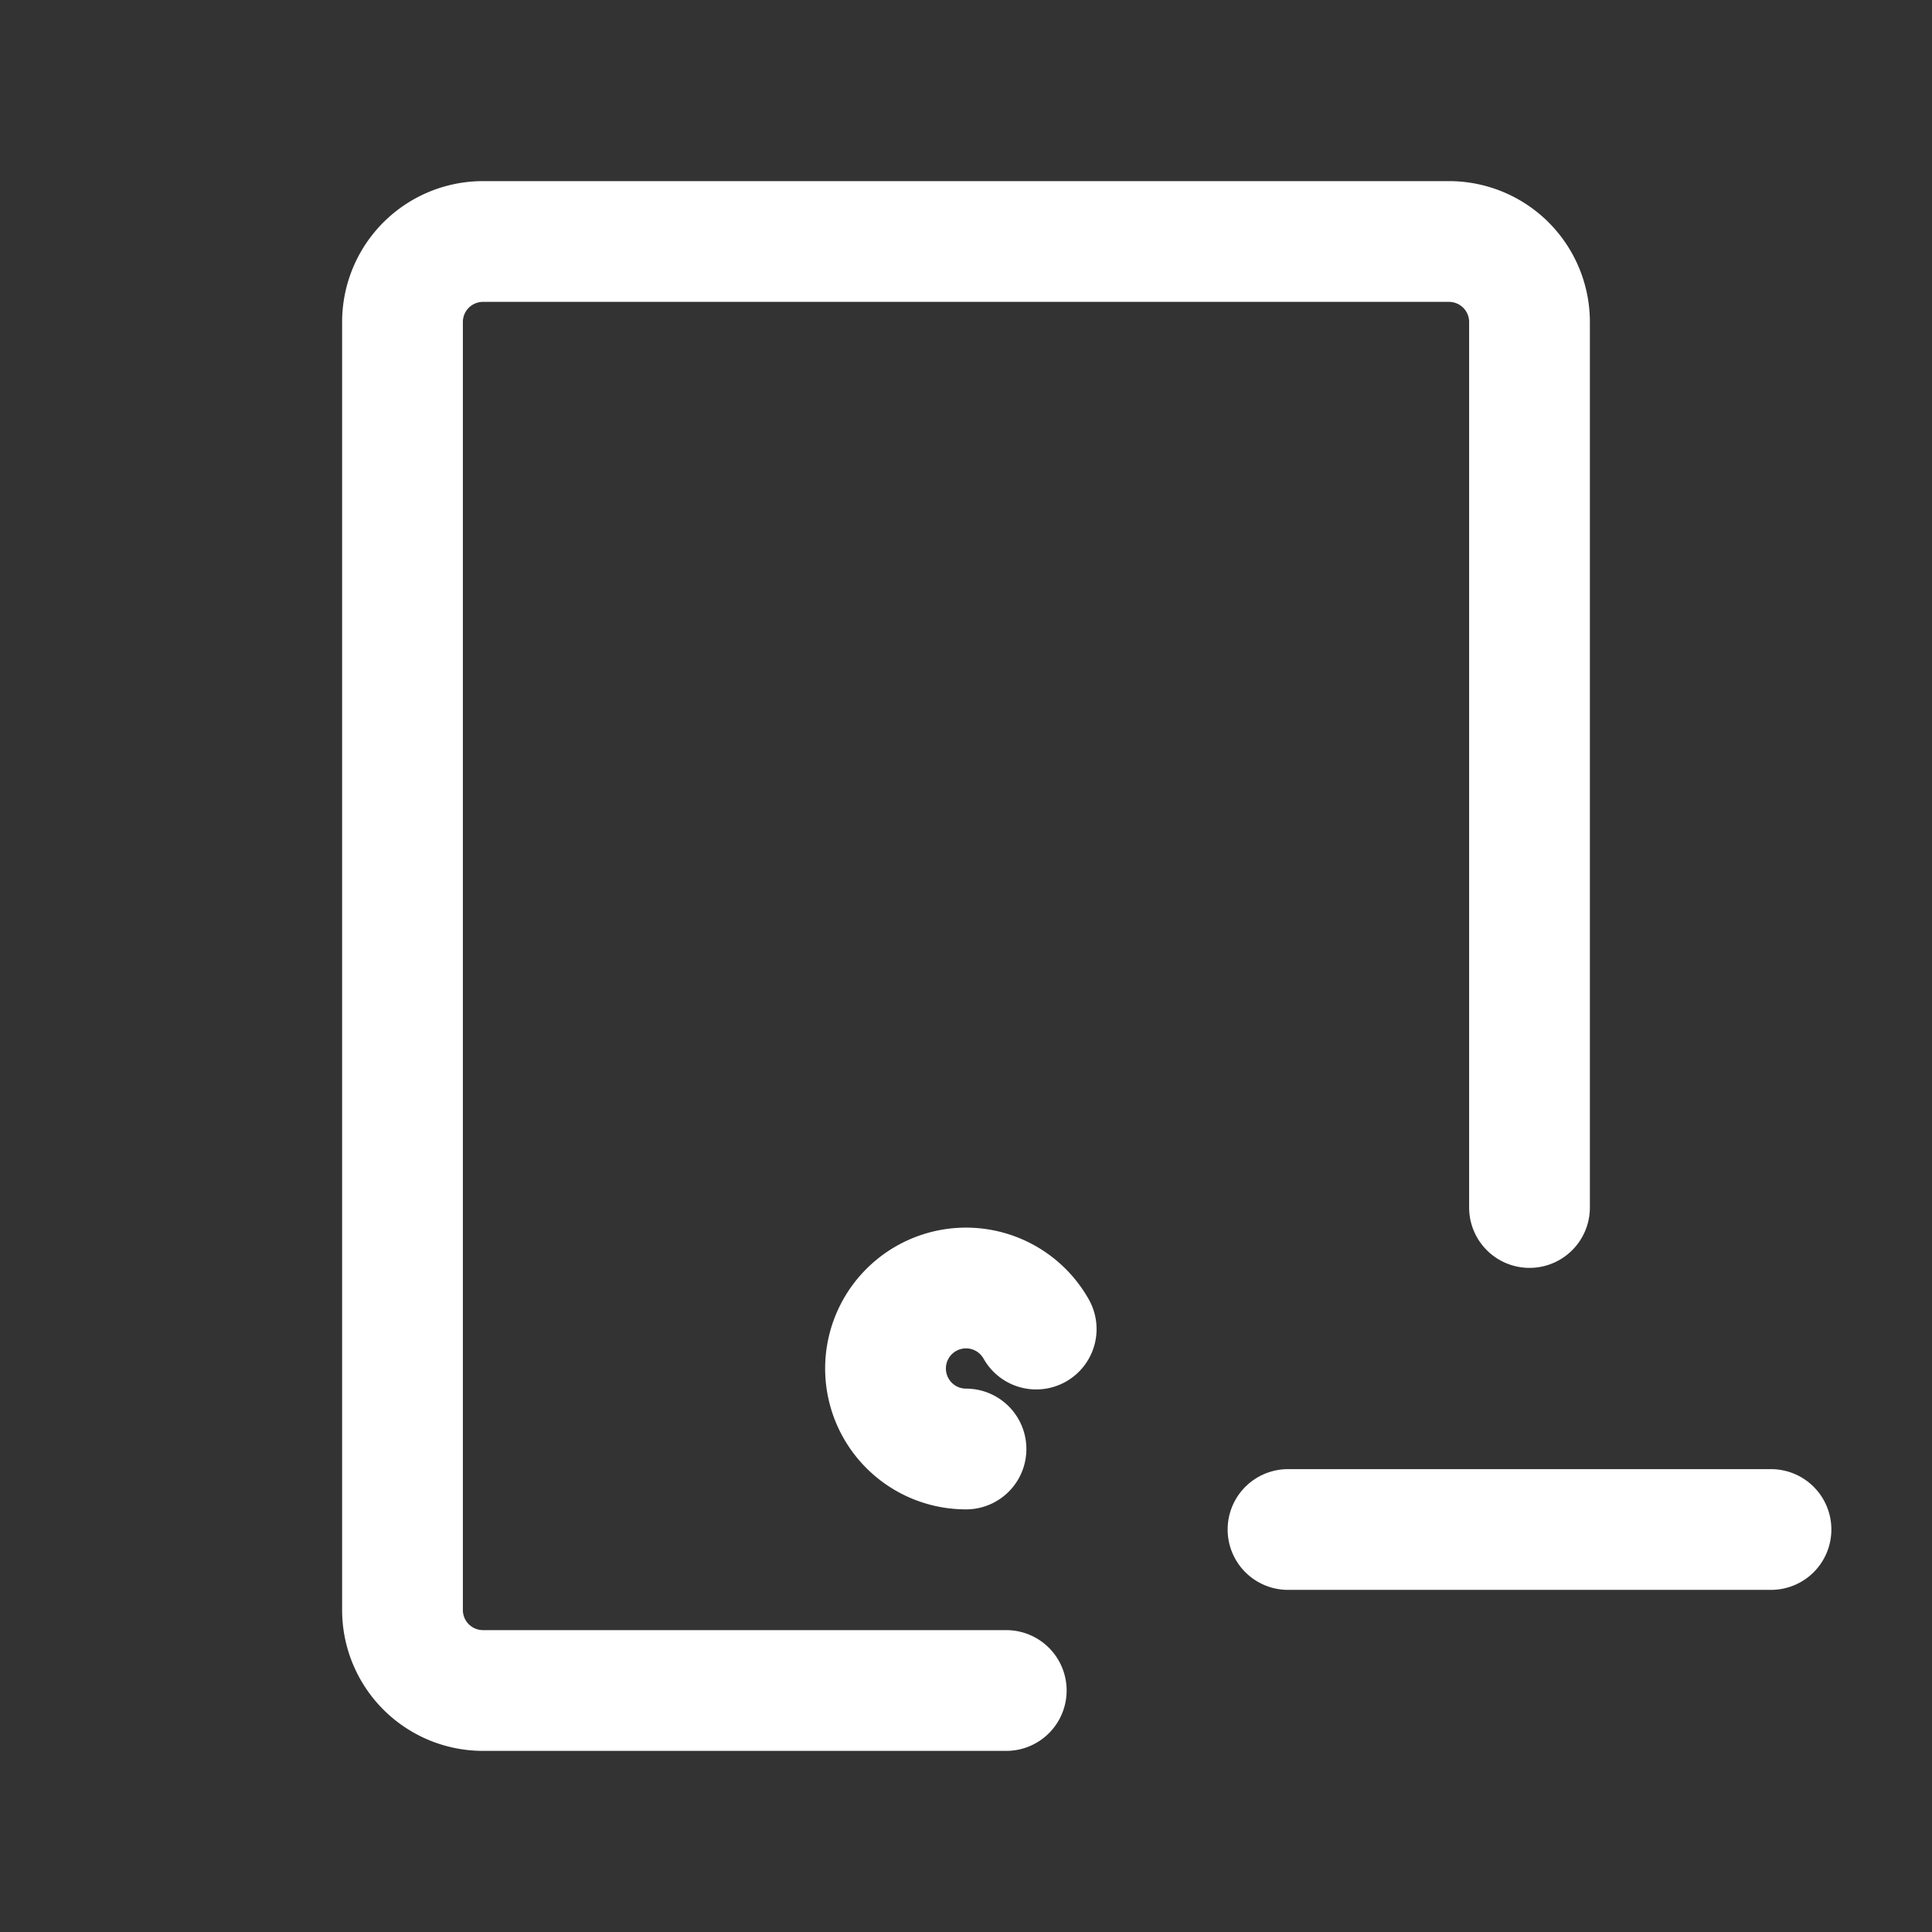 <svg xmlns="http://www.w3.org/2000/svg" class="icon icon-tabler icon-tabler-device-tablet-minus" width="24" height="24" viewBox="0 0 24 24" stroke-width="1.5" stroke="#ffffff" fill="none" stroke-linecap="round" stroke-linejoin="round"><rect x="0" y="0" width="24" height="24" fill="#333333" stroke="none"/>  <path stroke="none" d="M0 0h24v24H0z" fill="none"/>  <path d="M12.5 21h-6.5a1 1 0 0 1 -1 -1v-16a1 1 0 0 1 1 -1h12a1 1 0 0 1 1 1v11" />  <path d="M12.872 16.51a1 1 0 1 0 -.872 1.49" />  <path d="M16 19h6" /></svg>
